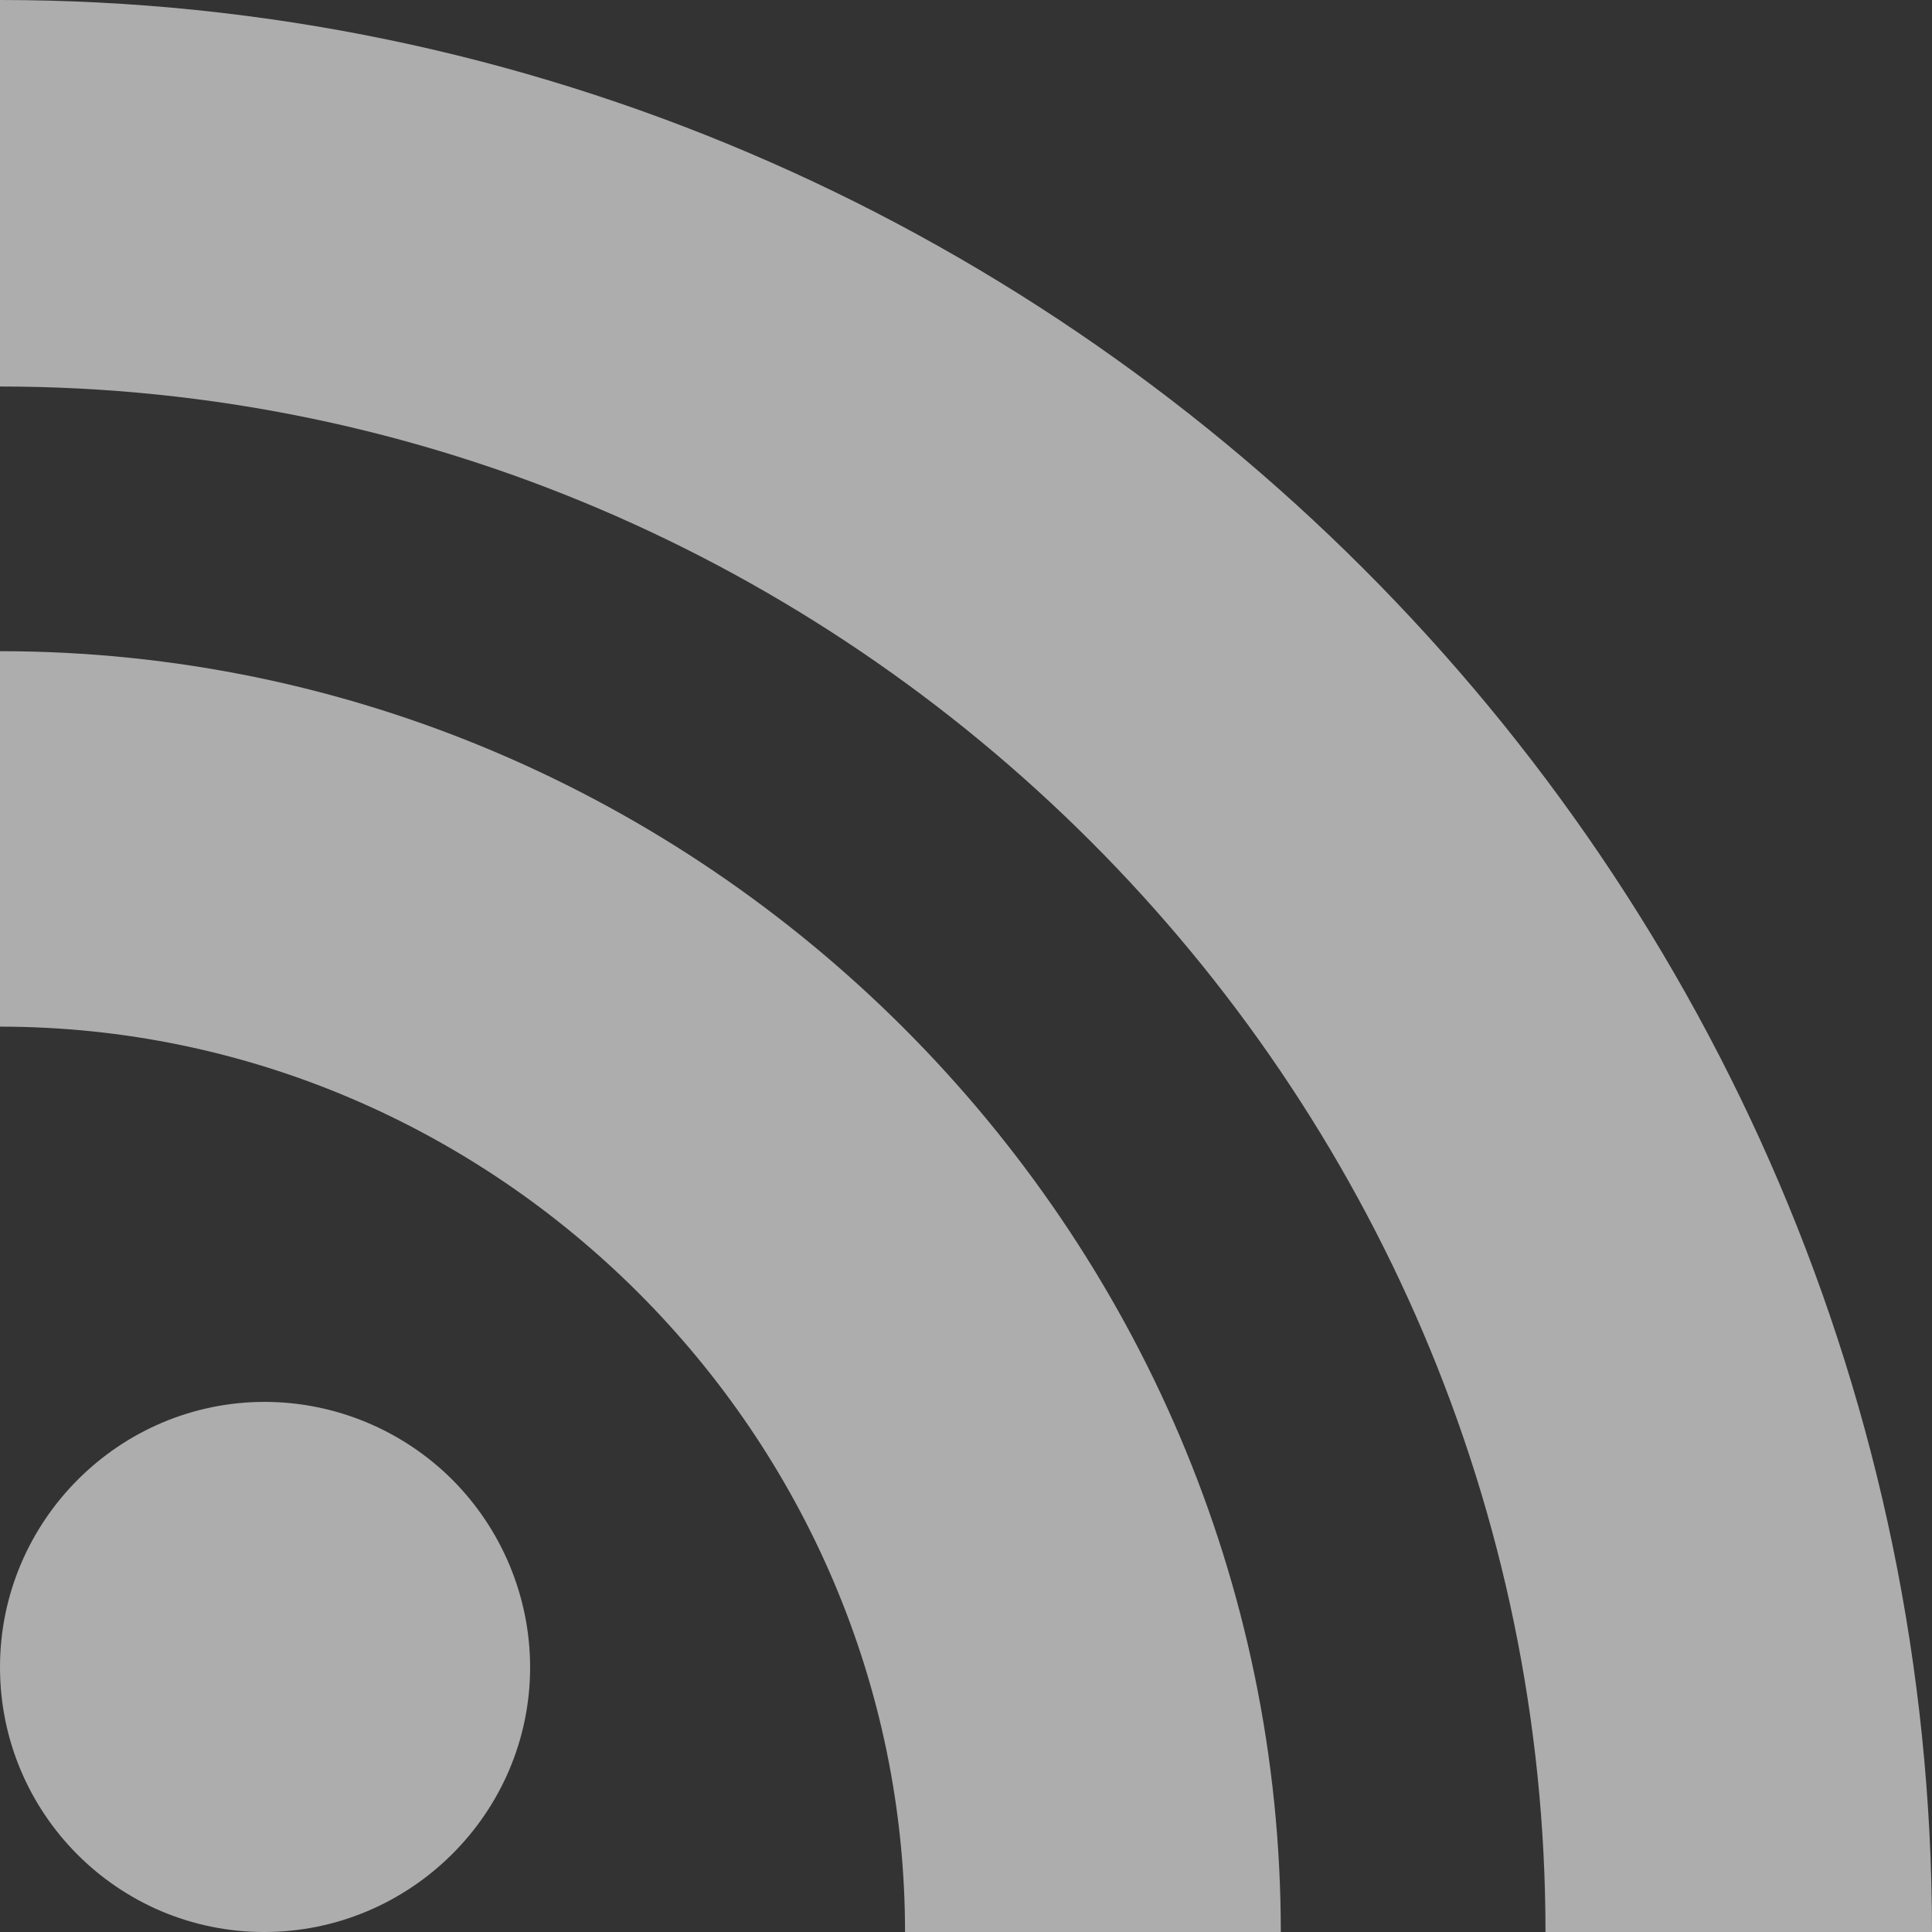 <svg width="18" height="18" viewBox="0 0 18 18" fill="none" xmlns="http://www.w3.org/2000/svg">
<rect x="0" y="0" width="18" height="18" fill="#333333" stroke="none"/>
<path opacity="0.6" d="M14.399 18C14.399 10.101 7.899 3.601 0 3.601V0C9.873 0 18 8.127 18 18H14.399ZM2.467 13.061C3.122 13.062 3.75 13.323 4.214 13.786C4.677 14.25 4.938 14.878 4.939 15.533C4.939 16.893 3.823 18 2.461 18C1.101 18 0 16.895 0 15.533C0 14.172 1.108 13.061 2.467 13.061ZM11.933 18H8.432C8.432 13.374 4.626 9.565 0 9.565V6.067C6.545 6.067 11.933 11.455 11.933 18Z" fill="white"/>
</svg>
